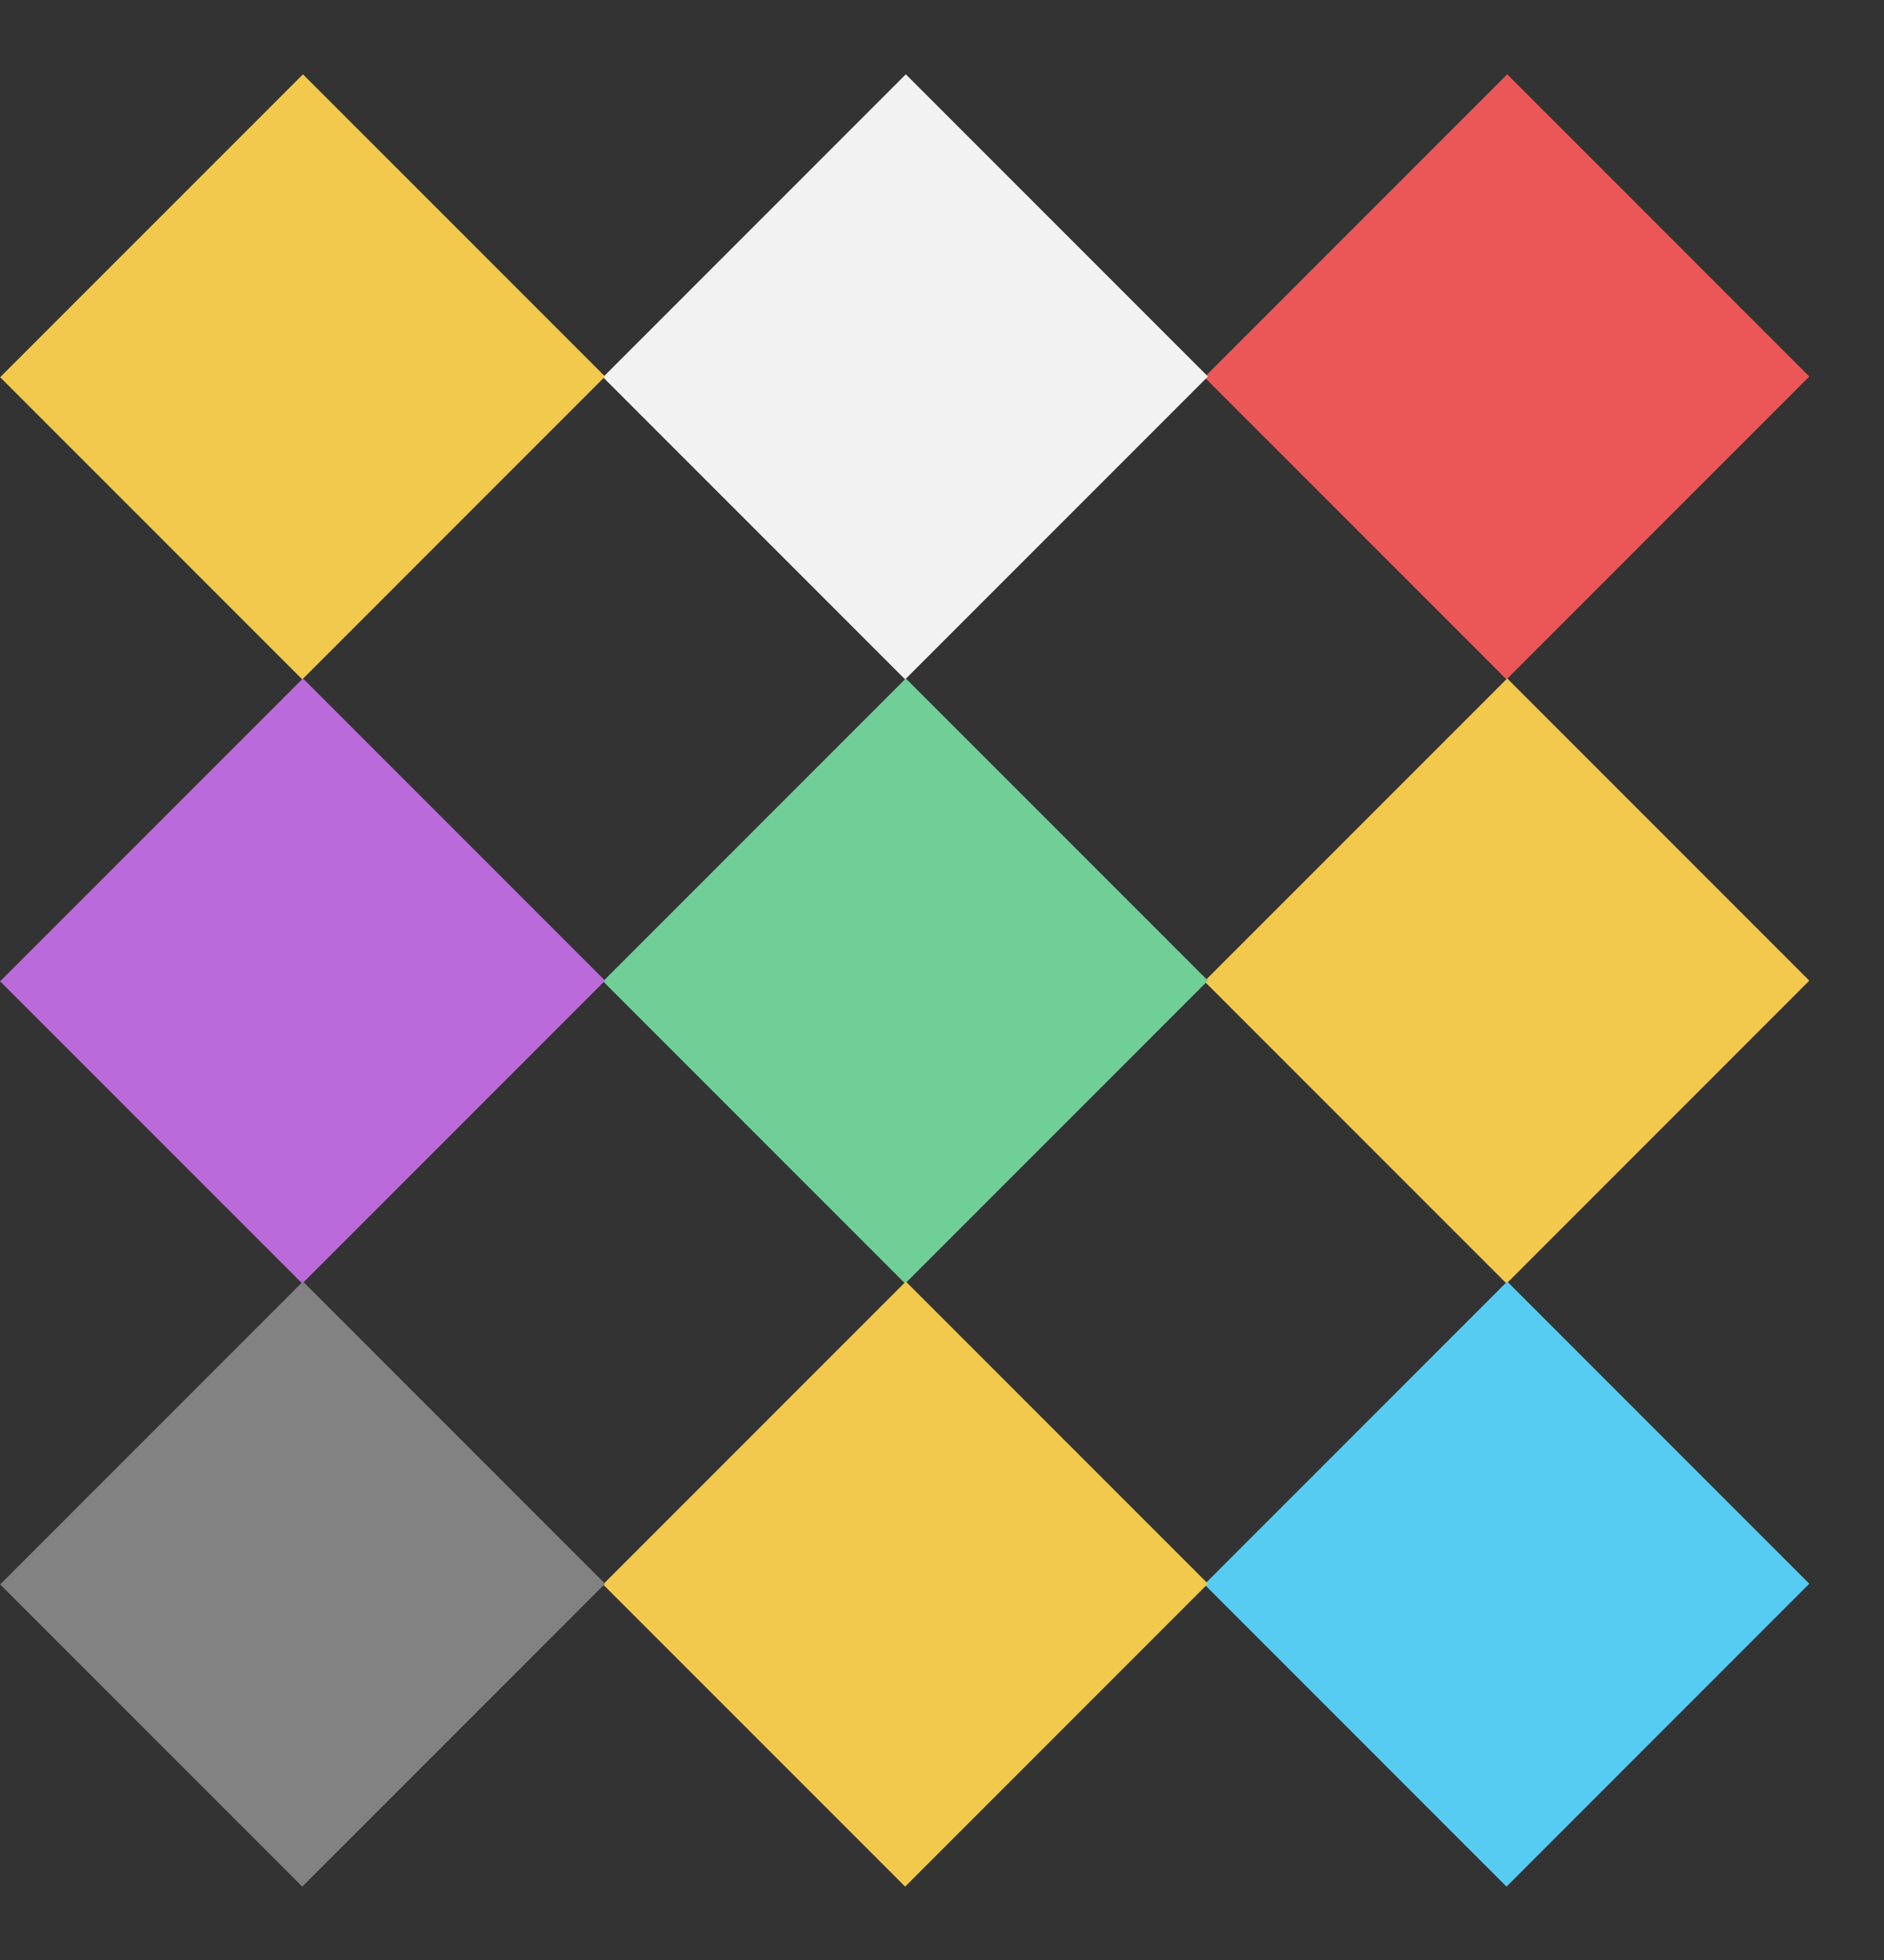 <svg width="25" height="26" viewBox="0 0 25 26" version="1.1" xmlns="http://www.w3.org/2000/svg" xmlns:xlink="http://www.w3.org/1999/xlink">
<rect x="0" y="0" width="25" height="26" fill="#333333" stroke="none"/>
<title>select-artboards</title>
<desc>Created using Figma</desc>
<g id="Canvas" transform="translate(-1370 278)">
<g id="icons/m-size/select-artboards">
<g id="Rectangle 2.23">
<use xlink:href="#path0_fill" transform="matrix(0.707 0.707 -0.707 0.707 1390 -277.014)" fill="#EB5757"/>
</g>
<g id="Rectangle 2.24">
<use xlink:href="#path0_fill" transform="matrix(0.707 0.707 -0.707 0.707 1382.02 -277.014)" fill="#F2F2F2"/>
</g>
<g id="Rectangle 2.25">
<use xlink:href="#path0_fill" transform="matrix(0.707 0.707 -0.707 0.707 1374.02 -277.014)" fill="#F2C94C"/>
</g>
<g id="Rectangle 2.26">
<use xlink:href="#path0_fill" transform="matrix(0.707 0.707 -0.707 0.707 1390 -269)" fill="#F2C94C"/>
</g>
<g id="Rectangle 2.27">
<use xlink:href="#path0_fill" transform="matrix(0.707 0.707 -0.707 0.707 1382.02 -269)" fill="#6FCF97"/>
</g>
<g id="Rectangle 2.28">
<use xlink:href="#path0_fill" transform="matrix(0.707 0.707 -0.707 0.707 1374.02 -269)" fill="#BB6BD9"/>
</g>
<g id="Rectangle 2.29">
<use xlink:href="#path0_fill" transform="matrix(0.707 0.707 -0.707 0.707 1390 -261)" fill="#56CCF2"/>
</g>
<g id="Rectangle 2.30">
<use xlink:href="#path0_fill" transform="matrix(0.707 0.707 -0.707 0.707 1382.02 -261)" fill="#F2C94C"/>
</g>
<g id="Rectangle 2.31">
<use xlink:href="#path0_fill" transform="matrix(0.707 0.707 -0.707 0.707 1374.02 -261)" fill="#828282"/>
</g>
</g>
</g>
<defs>
<path id="path0_fill" d="M 0 0L 5.67 0L 5.67 5.683L 0 5.683L 0 0Z"/>
</defs>
</svg>
